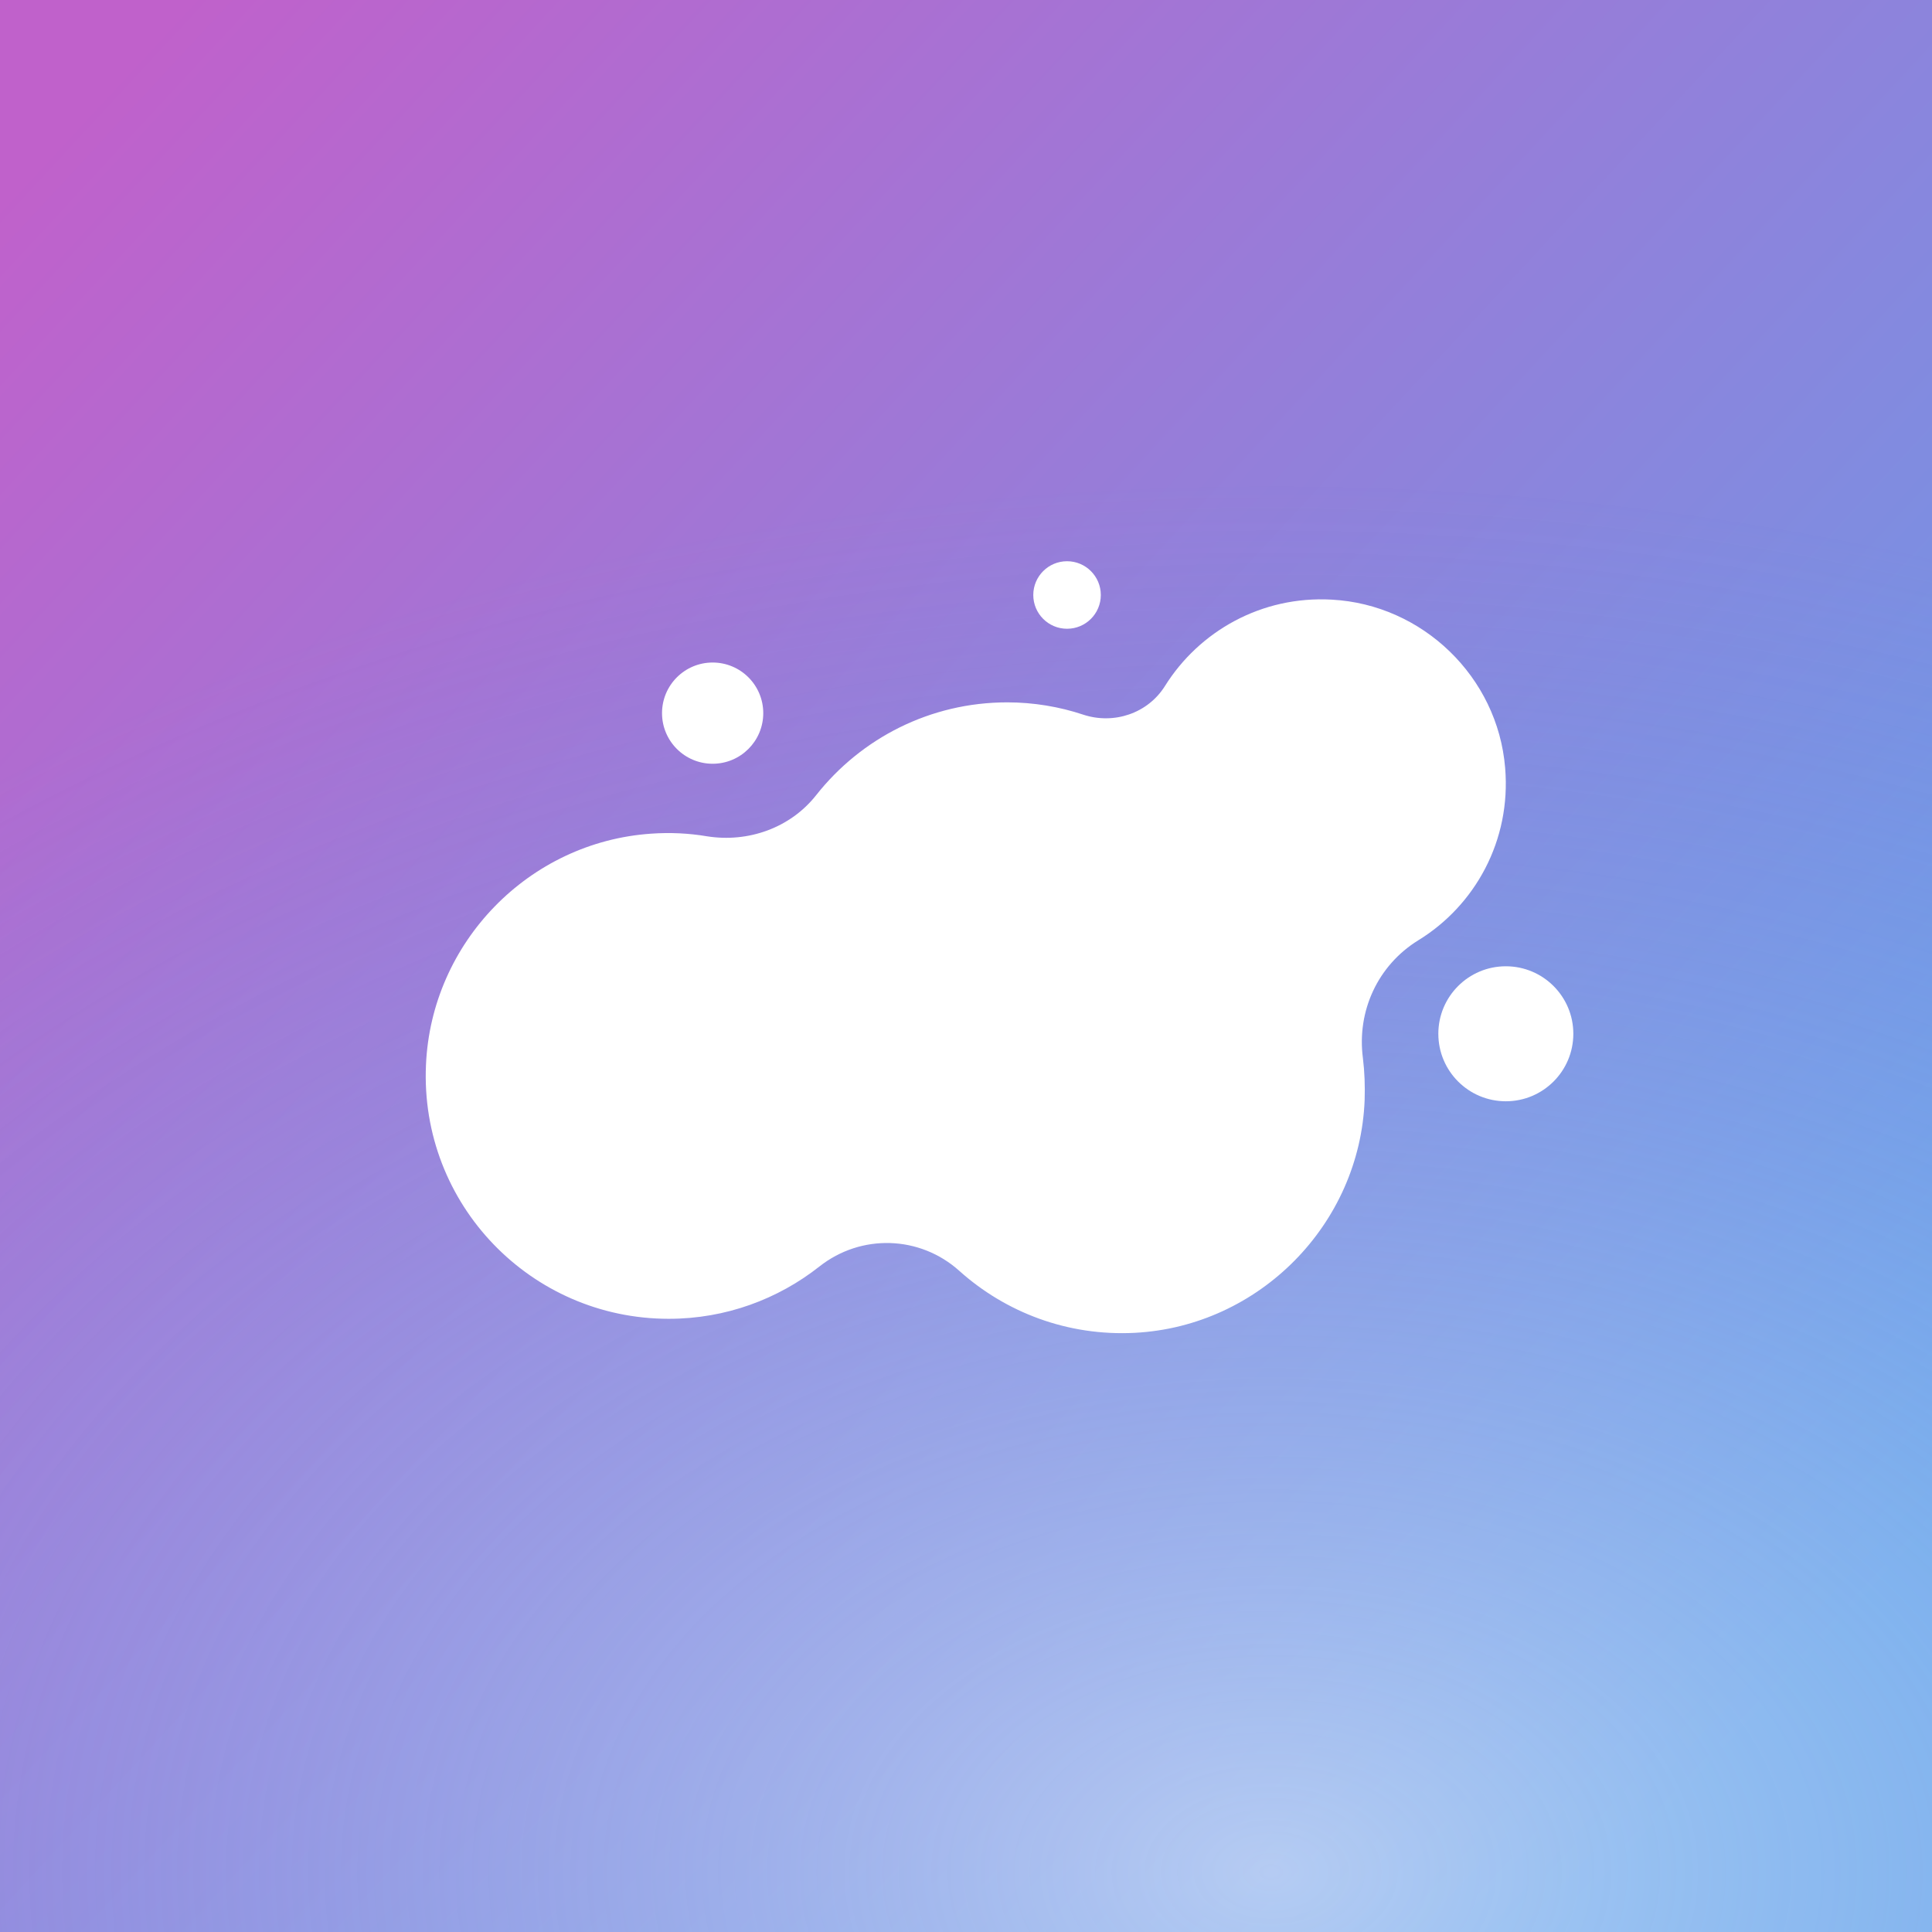 <?xml version="1.0" encoding="UTF-8" standalone="no"?>
<!-- Created with Inkscape (http://www.inkscape.org/) -->

<svg
   width="64"
   height="64"
   viewBox="0 0 16.933 16.933"
   version="1.1"
   id="svg557"
   inkscape:version="1.2.1 (9c6d41e410, 2022-07-14)"
   sodipodi:docname="daudix-cold-boot-square.svg"
   inkscape:export-filename="daudix8.png"
   inkscape:export-xdpi="6"
   inkscape:export-ydpi="6"
   xmlns:inkscape="http://www.inkscape.org/namespaces/inkscape"
   xmlns:sodipodi="http://sodipodi.sourceforge.net/DTD/sodipodi-0.dtd"
   xmlns:xlink="http://www.w3.org/1999/xlink"
   xmlns="http://www.w3.org/2000/svg"
   xmlns:svg="http://www.w3.org/2000/svg">
  <rect x="0" y="0" width="16.933" height="16.933" fill="#333333" stroke="none"/>
  <sodipodi:namedview
     id="namedview559"
     pagecolor="#ffffff"
     bordercolor="#000000"
     borderopacity="0.25"
     inkscape:showpageshadow="2"
     inkscape:pageopacity="0.0"
     inkscape:pagecheckerboard="0"
     inkscape:deskcolor="#d1d1d1"
     inkscape:document-units="px"
     showgrid="false"
     inkscape:zoom="4.031648"
     inkscape:cx="62.257419"
     inkscape:cy="45.886943"
     inkscape:window-width="1280"
     inkscape:window-height="731"
     inkscape:window-x="0"
     inkscape:window-y="0"
     inkscape:window-maximized="1"
     inkscape:current-layer="layer1">
    <inkscape:grid
       type="xygrid"
       id="grid678"
       originx="0"
       originy="0"
       empspacing="4" />
  </sodipodi:namedview>
  <defs
     id="defs554">
    <clipPath
       clipPathUnits="userSpaceOnUse"
       id="clipPath296">
      <path
         d="m 156.25,359.375 h 1250 V 1203.125 h -1250 z"
         clip-rule="evenodd"
         id="path294" />
    </clipPath>
    <linearGradient
       x1="-2.7284999e-12"
       y1="86.114"
       x2="246.1"
       y2="86.114"
       gradientUnits="userSpaceOnUse"
       gradientTransform="matrix(0.24,0,0,-0.24,-24.149,-12.595)"
       spreadMethod="pad"
       id="UFO">
      <stop
         style="stop-color:#00e8fc;stop-opacity:1;"
         offset="0"
         id="stop300" />
      <stop
         style="stop-color:#007ce8;stop-opacity:1;"
         offset="1"
         id="stop302" />
    </linearGradient>
    <linearGradient
       xlink:href="#linearGradient60203"
       id="D"
       x1="2676.685"
       y1="-1342.336"
       x2="2930.656"
       y2="-1106.906"
       gradientUnits="userSpaceOnUse"
       gradientTransform="matrix(0.059,0,0,0.059,-156.597,79.482)" />
    <linearGradient
       id="linearGradient60203">
      <stop
         style="stop-color:#c061cb;stop-opacity:1"
         offset="0"
         id="stop60199" />
      <stop
         style="stop-color:#62a0ea;stop-opacity:1"
         offset="1"
         id="stop60201" />
    </linearGradient>
    <radialGradient
       inkscape:collect="always"
       xlink:href="#linearGradient62889"
       id="radialGradient62883"
       cx="409.899"
       cy="478.527"
       fx="409.899"
       fy="478.527"
       r="297.414"
       gradientTransform="matrix(0.061,0,0,0.041,-13.863,-3.211)"
       gradientUnits="userSpaceOnUse" />
    <linearGradient
       id="linearGradient62889">
      <stop
         style="stop-color:#ffffff;stop-opacity:0.495"
         offset="0"
         id="stop62885" />
      <stop
         style="stop-color:#62a0ea;stop-opacity:0"
         offset="1"
         id="stop62887" />
    </linearGradient>
  </defs>
  <g
     inkscape:label="Слой 1"
     inkscape:groupmode="layer"
     id="layer1">
    <rect
       style="fill:url(#D);fill-opacity:1;stroke:none;stroke-width:0.039;stroke-linecap:round;stop-color:#000000"
       width="16.933"
       height="16.933"
       x="0"
       y="0"
       rx="0"
       ry="0"
       id="rect362" />
    <rect
       style="fill:url(#radialGradient62883);fill-opacity:1;stroke:none;stroke-width:0.19;stroke-linecap:round;stroke-opacity:1;stop-color:#000000"
       width="16.933"
       height="16.933"
       x="0"
       y="0"
       rx="0"
       ry="0"
       id="rect62859" />
    <g
       id="g1499"
       transform="matrix(0.289,0,0,0.289,14.518,3.899)"
       style="fill:#ffffff;fill-opacity:1">
      <circle
         style="fill:#ffffff;fill-opacity:1;stroke:none;stroke-width:12.165;stroke-linecap:round;stroke-linejoin:round;paint-order:markers stroke fill"
         id="path372"
         cx="-28.623"
         cy="8.136"
         r="1.535" />
      <ellipse
         style="fill:#ffffff;fill-opacity:1;stroke:none;stroke-width:13.592;stroke-linecap:round;stroke-linejoin:round;paint-order:markers stroke fill"
         id="path929"
         cx="-17.875"
         cy="4.553"
         rx="1.024"
         ry="1.024" />
      <ellipse
         style="fill:#ffffff;fill-opacity:1;stroke:none;stroke-width:17.233;stroke-linecap:round;stroke-linejoin:round;paint-order:markers stroke fill"
         id="path931"
         cx="-4.568"
         cy="17.86"
         rx="2.047"
         ry="2.047" />
      <path
         d="m -4.589,9.794 c -0.226,-2.756 -2.503,-4.953 -5.259,-5.1 -2.13,-0.12 -4.021,0.959 -5.06,2.623 -0.519,0.826 -1.545,1.172 -2.477,0.865 -0.719,-0.24 -1.505,-0.373 -2.303,-0.373 -2.343,0 -4.434,1.092 -5.792,2.81 -0.786,0.999 -2.064,1.451 -3.315,1.252 -0.546,-0.093 -1.118,-0.12 -1.691,-0.08 -3.715,0.253 -6.671,3.302 -6.831,7.017 -0.186,4.221 3.182,7.696 7.363,7.696 1.731,0 3.315,-0.599 4.567,-1.585 1.265,-0.999 3.049,-0.945 4.247,0.133 1.398,1.252 3.275,1.984 5.326,1.877 3.768,-0.2 6.817,-3.289 6.964,-7.057 0.013,-0.439 0,-0.852 -0.053,-1.278 -0.186,-1.425 0.453,-2.81 1.678,-3.568 1.718,-1.052 2.823,-3.023 2.636,-5.233 z"
         style="fill:#ffffff;fill-opacity:1;fill-rule:nonzero;stroke:none;stroke-width:0.133"
         id="path1161"
         sodipodi:nodetypes="scccsccccsccccccss" />
    </g>
  </g>
</svg>
